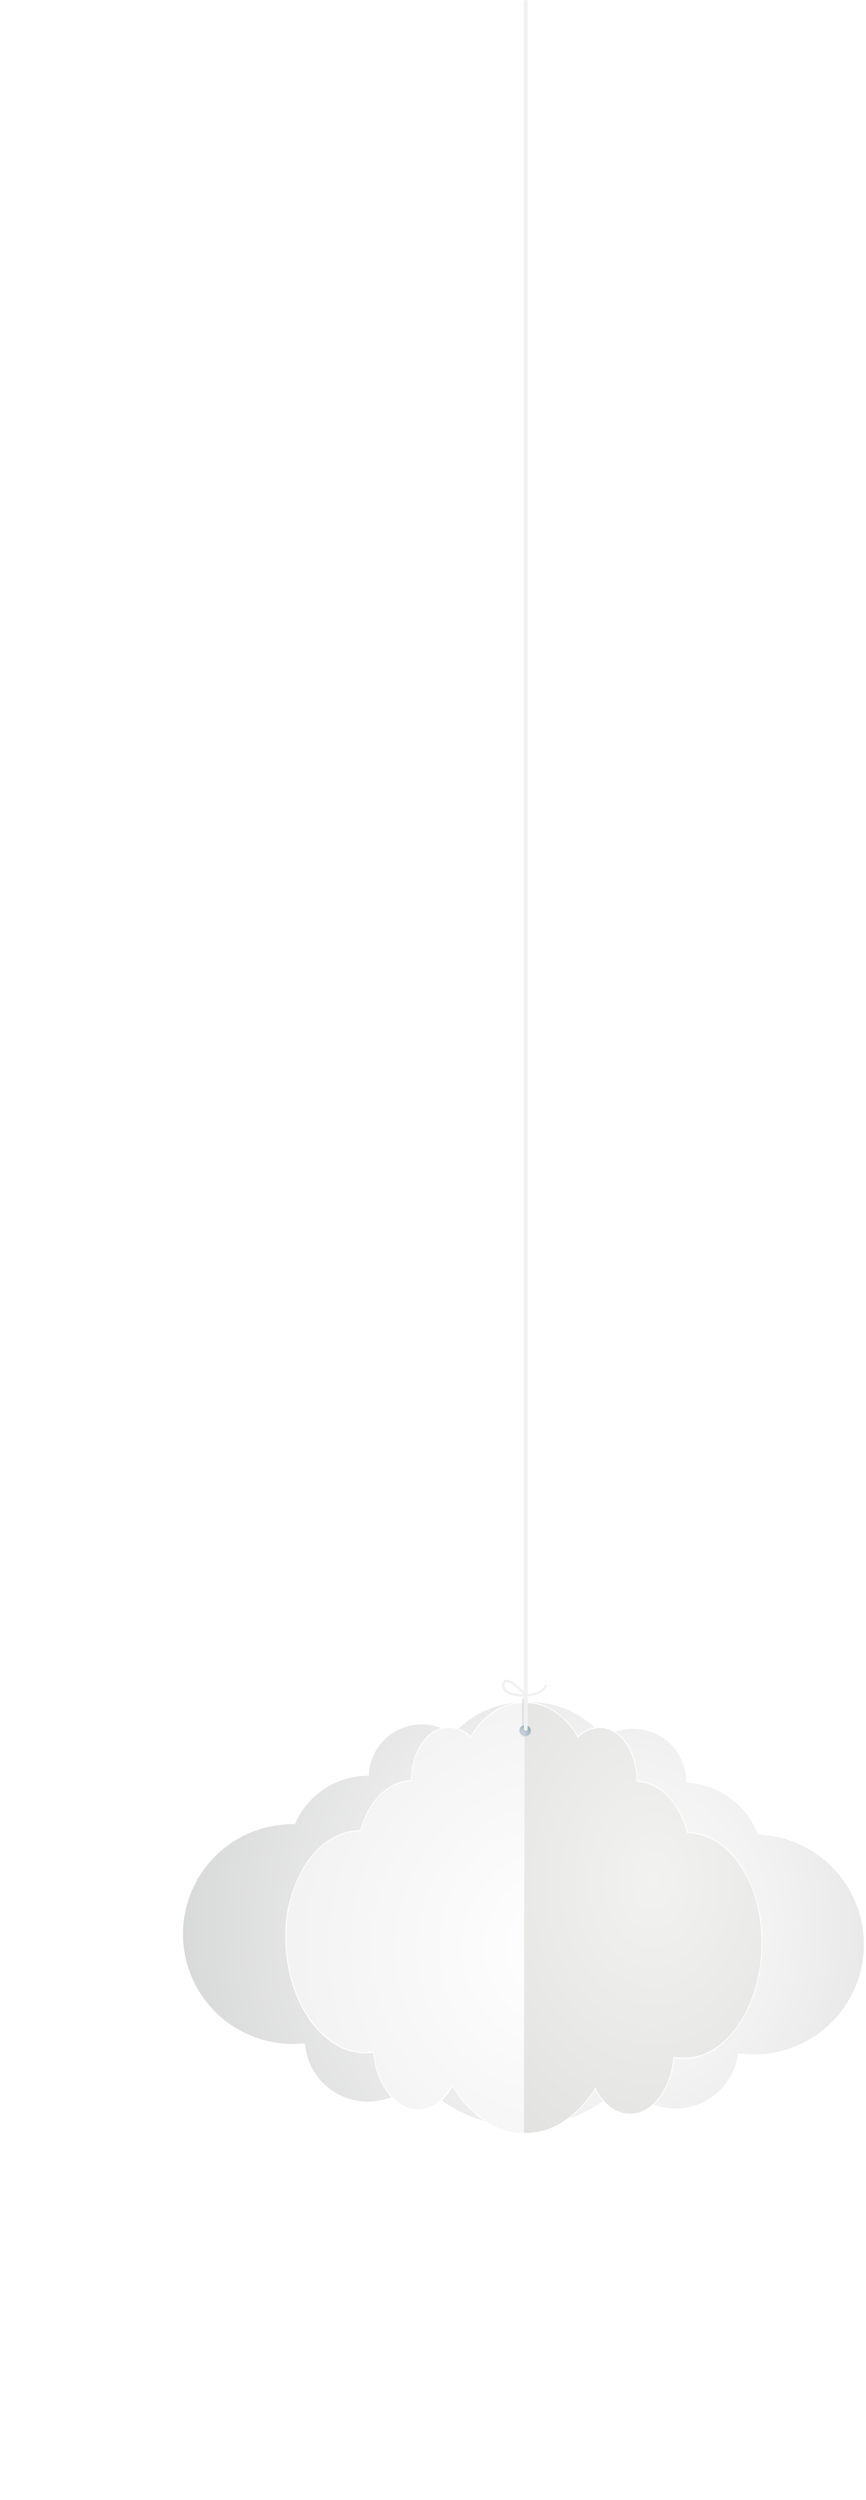 <svg xmlns="http://www.w3.org/2000/svg" xmlns:xlink="http://www.w3.org/1999/xlink" viewBox="0 0 200.47 578.65"><defs><style>.cls-1{mask:url(#mask);}.cls-12,.cls-14,.cls-16,.cls-2,.cls-20,.cls-4,.cls-6,.cls-8{mix-blend-mode:multiply;}.cls-2{fill:url(#radial-gradient);}.cls-3{mask:url(#mask-2);}.cls-4{fill:url(#radial-gradient-2);}.cls-5{mask:url(#mask-3);}.cls-6{fill:url(#radial-gradient-3);}.cls-7{mask:url(#mask-4);}.cls-8{fill:url(#radial-gradient-4);}.cls-9{isolation:isolate;}.cls-10,.cls-23{opacity:0.6;}.cls-11{mask:url(#mask-5);}.cls-12,.cls-14,.cls-16{opacity:0.4;}.cls-12{fill:url(#radial-gradient-5);}.cls-13{mask:url(#mask-6);}.cls-14{fill:url(#radial-gradient-6);}.cls-15{mask:url(#mask-7);}.cls-16{fill:url(#radial-gradient-7);}.cls-17{fill:#fff;}.cls-18{fill:url(#radial-gradient-8);}.cls-19{mask:url(#mask-8);}.cls-20{fill:url(#radial-gradient-9);}.cls-21{fill:url(#radial-gradient-10);}.cls-22{fill:url(#radial-gradient-11);}.cls-23{fill:#d1d2d3;}.cls-24{fill:url(#linear-gradient);}.cls-25{fill:url(#radial-gradient-12);}.cls-26{fill:#f1f1f1;}.cls-27{filter:url(#luminosity-noclip-4);}.cls-28{filter:url(#luminosity-noclip-3);}.cls-29{filter:url(#luminosity-noclip-2);}.cls-30{filter:url(#luminosity-noclip);}</style><filter id="luminosity-noclip" x="0" y="-8732" width="119.53" height="32766" filterUnits="userSpaceOnUse" color-interpolation-filters="sRGB"><feFlood flood-color="#fff" result="bg"/><feBlend in="SourceGraphic" in2="bg"/></filter><mask id="mask" x="0" y="-8732" width="119.53" height="32766" maskUnits="userSpaceOnUse"><g class="cls-30"/></mask><radialGradient id="radial-gradient" cx="-18.67" cy="427.52" r="51.57" gradientTransform="matrix(1.16, 0.03, -0.02, 0.89, 89.87, 125.88)" gradientUnits="userSpaceOnUse"><stop offset="0.09" stop-color="#fff"/><stop offset="0.17" stop-color="#f3f3f3"/><stop offset="0.32" stop-color="#d1d1d1"/><stop offset="0.52" stop-color="#9c9c9c"/><stop offset="0.76" stop-color="#515151"/><stop offset="1"/></radialGradient><filter id="luminosity-noclip-2" x="67.18" y="-8732" width="119.52" height="32766" filterUnits="userSpaceOnUse" color-interpolation-filters="sRGB"><feFlood flood-color="#fff" result="bg"/><feBlend in="SourceGraphic" in2="bg"/></filter><mask id="mask-2" x="67.18" y="-8732" width="119.52" height="32766" maskUnits="userSpaceOnUse"><g class="cls-29"/></mask><radialGradient id="radial-gradient-2" cx="39.25" cy="425.61" r="51.57" xlink:href="#radial-gradient"/><filter id="luminosity-noclip-3" x="37.03" y="-8732" width="119.56" height="32766" filterUnits="userSpaceOnUse" color-interpolation-filters="sRGB"><feFlood flood-color="#fff" result="bg"/><feBlend in="SourceGraphic" in2="bg"/></filter><mask id="mask-3" x="37.03" y="-8732" width="119.56" height="32766" maskUnits="userSpaceOnUse"><g class="cls-28"/></mask><radialGradient id="radial-gradient-3" cx="13.8" cy="364.83" r="51.57" gradientTransform="matrix(1.16, 0.03, -0.03, 1.44, 92.52, -19.73)" xlink:href="#radial-gradient"/><filter id="luminosity-noclip-4" x="42.46" y="-8732" width="126.32" height="32766" filterUnits="userSpaceOnUse" color-interpolation-filters="sRGB"><feFlood flood-color="#fff" result="bg"/><feBlend in="SourceGraphic" in2="bg"/></filter><mask id="mask-4" x="42.46" y="-8732" width="126.32" height="32766" maskUnits="userSpaceOnUse"><g class="cls-27"/></mask><radialGradient id="radial-gradient-4" cx="-23.93" cy="481.14" r="44.69" gradientTransform="matrix(1.41, 0.03, -0.02, 1.09, 151.14, -71.2)" gradientUnits="userSpaceOnUse"><stop offset="0" stop-color="#fff"/><stop offset="0.09" stop-color="#f3f3f3"/><stop offset="0.25" stop-color="#d3d3d3"/><stop offset="0.46" stop-color="#a0a0a0"/><stop offset="0.71" stop-color="#595959"/><stop offset="1"/></radialGradient><mask id="mask-5" x="0" y="459.58" width="119.53" height="91.76" maskUnits="userSpaceOnUse"><g class="cls-1"><path class="cls-2" d="M119.52,506.88c.56-25.42-25.71-46.54-58.77-47.28S.58,478.78,0,504.2s25.71,46.38,58.7,47.12S119,532.15,119.52,506.88Z"/></g></mask><radialGradient id="radial-gradient-5" cx="-18.67" cy="427.52" r="51.57" gradientTransform="matrix(1.16, 0.03, -0.02, 0.89, 89.87, 125.88)" gradientUnits="userSpaceOnUse"><stop offset="0.27" stop-color="#7287a0"/><stop offset="0.67" stop-color="#bec8d3"/><stop offset="1" stop-color="#fff"/></radialGradient><mask id="mask-6" x="67.18" y="459.38" width="119.52" height="91.76" maskUnits="userSpaceOnUse"><g class="cls-3"><path class="cls-4" d="M186.69,506.67c.57-25.42-25.71-46.53-58.77-47.27S67.76,478.57,67.19,504c-.57,25.27,25.71,46.38,58.7,47.12S186.13,532,186.69,506.67Z"/></g></mask><radialGradient id="radial-gradient-6" cx="39.25" cy="425.61" r="51.57" xlink:href="#radial-gradient-5"/><mask id="mask-7" x="37.03" y="430.46" width="119.56" height="148.19" maskUnits="userSpaceOnUse"><g class="cls-5"><path class="cls-6" d="M156.57,506c.91-41.06-25.08-74.81-58.14-75.54S38,462.26,37.06,503.32c-.91,40.86,25.08,74.57,58.06,75.32S155.65,546.84,156.57,506Z"/></g></mask><radialGradient id="radial-gradient-7" cx="13.8" cy="364.83" r="51.57" gradientTransform="matrix(1.16, 0.03, -0.03, 1.44, 92.52, -19.73)" xlink:href="#radial-gradient-5"/><radialGradient id="radial-gradient-8" cx="138.87" cy="447.93" r="113.32" gradientTransform="translate(10.43 -5.3) rotate(1.28)" gradientUnits="userSpaceOnUse"><stop offset="0" stop-color="#fff"/><stop offset="0.36" stop-color="#f2f2f2"/><stop offset="1" stop-color="#d1d2d2"/></radialGradient><mask id="mask-8" x="42.46" y="401.75" width="126.32" height="97.06" maskUnits="userSpaceOnUse"><g class="cls-7"><path class="cls-8" d="M168.78,451.68c.59-26.8-27.18-49.14-62.07-49.91s-63.64,20.28-64.24,47.08S69.65,498,104.53,498.79,168.18,478.51,168.78,451.68Z"/></g></mask><radialGradient id="radial-gradient-9" cx="-23.93" cy="481.14" r="44.69" gradientTransform="matrix(1.41, 0.03, -0.02, 1.09, 151.14, -71.2)" gradientUnits="userSpaceOnUse"><stop offset="0" stop-color="#221f1f"/><stop offset="0.1" stop-color="#2e2b2b"/><stop offset="0.27" stop-color="#4d4b4b"/><stop offset="0.51" stop-color="#807e7e"/><stop offset="0.78" stop-color="#c5c4c4"/><stop offset="1" stop-color="#fff"/></radialGradient><radialGradient id="radial-gradient-10" cx="449.93" cy="435.48" r="107.38" gradientTransform="matrix(0.74, 0.02, -0.02, 1, -173.01, -9.17)" gradientUnits="userSpaceOnUse"><stop offset="0" stop-color="#f2f2f0"/><stop offset="1" stop-color="#dadad9"/></radialGradient><radialGradient id="radial-gradient-11" cx="129.91" cy="453.38" r="98.8" gradientTransform="translate(10.43 -5.3) rotate(1.28)" gradientUnits="userSpaceOnUse"><stop offset="0" stop-color="#fff"/><stop offset="0.68" stop-color="#f2f2f2"/><stop offset="1" stop-color="#ebebea"/></radialGradient><linearGradient id="linear-gradient" x1="-178.56" y1="400.55" x2="-175.72" y2="400.55" gradientTransform="matrix(-1, 0, 0, 1, -55.64, 0)" gradientUnits="userSpaceOnUse"><stop offset="0" stop-color="#c1c2c1"/><stop offset="0.27" stop-color="#d3d3d2"/><stop offset="0.72" stop-color="#eaeae8"/><stop offset="1" stop-color="#f2f2f0"/></linearGradient><radialGradient id="radial-gradient-12" cx="-176.65" cy="401.15" r="2.55" gradientTransform="matrix(-1, 0, 0, 1, -55.64, 0)" gradientUnits="userSpaceOnUse"><stop offset="0.04" stop-color="#c8cedc"/><stop offset="0.21" stop-color="#c3cbd9"/><stop offset="0.41" stop-color="#b5c2d0"/><stop offset="0.62" stop-color="#9db4c2"/><stop offset="0.85" stop-color="#7da0ae"/><stop offset="0.97" stop-color="#6793a1"/></radialGradient></defs><title>Asset 6</title><g class="cls-9"><g id="Layer_2" data-name="Layer 2"><g id="Layer_1-2" data-name="Layer 1"><g class="cls-10"><g class="cls-11"><path class="cls-12" d="M119.52,506.88c.56-25.42-25.71-46.54-58.77-47.28S.58,478.78,0,504.2s25.71,46.38,58.7,47.12S119,532.15,119.52,506.88Z"/></g><g class="cls-13"><path class="cls-14" d="M186.69,506.67c.57-25.42-25.71-46.53-58.77-47.27S67.76,478.57,67.19,504c-.57,25.27,25.71,46.38,58.7,47.12S186.13,532,186.69,506.67Z"/></g><g class="cls-15"><path class="cls-16" d="M156.57,506c.91-41.06-25.08-74.81-58.14-75.54S38,462.26,37.06,503.32c-.91,40.86,25.08,74.57,58.06,75.32S155.65,546.84,156.57,506Z"/></g></g><path class="cls-17" d="M193.37,432.23a25.58,25.58,0,0,0-17.66-8,18.89,18.89,0,0,0-16.47-11.94,12.63,12.63,0,0,0-19.36-10.59,22.19,22.19,0,0,0-16.66-8.1h-.83l-.51,0a22.32,22.32,0,0,0-17,7.34A12.67,12.67,0,0,0,85,410.61,18.92,18.92,0,0,0,68,421.8a25.86,25.86,0,1,0,2.21,51.61,15,15,0,0,0,26.36,8.16,32.67,32.67,0,0,0,48,1.06,15,15,0,0,0,26.68-7,25.57,25.57,0,0,0,2.89.23,25.89,25.89,0,0,0,26.37-25.33A25.57,25.57,0,0,0,193.37,432.23Zm-19.26,42.85a26.76,26.76,0,0,1-3.2-.28l-.41-.06-.05.42a14.2,14.2,0,0,1-25.56,6.6l-.29-.4-.34.36a31.88,31.88,0,0,1-47.39-1.05l-.32-.38-.31.39A14.21,14.21,0,0,1,71,472.93l0-.43-.41.06a26.35,26.35,0,0,1-3.2.13,25,25,0,0,1,.92-50.07h.27l.11-.25a18,18,0,0,1,16.74-10.95h.4V411a11.83,11.83,0,0,1,18.85-9.24l.31.22.25-.29a21.49,21.49,0,0,1,16.67-7.34l.47,0h.86a21.36,21.36,0,0,1,16.28,8.08l.24.29.31-.21a11.83,11.83,0,0,1,18.39,10.09v.4h.4A18,18,0,0,1,175,424.75l.1.26h.28a25,25,0,0,1-1.31,50.06Z"/><path class="cls-18" d="M175.43,424.61a18.5,18.5,0,0,0-16.59-12h0a12.23,12.23,0,0,0-19-10.43A21.78,21.78,0,0,0,123.21,394h-.67l-.67,0a21.83,21.83,0,0,0-17,7.49A12.24,12.24,0,0,0,85.38,411h0a18.46,18.46,0,0,0-17.11,11.2,25.44,25.44,0,0,0-.94,50.88,23.3,23.3,0,0,0,3.25-.14,14.62,14.62,0,0,0,26,8,32.29,32.29,0,0,0,48,1.07,14.6,14.6,0,0,0,26.29-6.8,26.7,26.7,0,0,0,3.25.29,25.45,25.45,0,0,0,1.33-50.88Z"/><g class="cls-19"><path class="cls-20" d="M168.78,451.68c.59-26.8-27.18-49.14-62.07-49.91s-63.64,20.28-64.24,47.08S69.65,498,104.53,498.79,168.18,478.51,168.78,451.68Z"/></g><path class="cls-17" d="M171.65,431.88c-3.26-4.93-7.66-7.72-12.41-7.85-1.89-7-6.46-11.62-11.69-11.86,0-6.9-3.92-12.48-8.75-12.48a7.19,7.19,0,0,0-5,2.16c-3-5-7.31-7.89-11.94-7.89h-.37l-.3,0-.14,100h.19c6.24.14,12.24-3.64,16.52-10.37,1.93,3.66,4.81,5.79,7.95,5.86,5.22.11,9.63-5.53,10.36-13.15a12.13,12.13,0,0,0,2.07.22c9.77.17,18-11.52,18.32-26.11A32.81,32.81,0,0,0,171.65,431.88Z"/><path class="cls-17" d="M121.28,394h-.36c-4.63,0-9,2.86-12,7.85a7.23,7.23,0,0,0-5-2.16c-4.86,0-8.76,5.49-8.8,12.32-5.25.2-9.83,4.72-11.74,11.59-4.76.06-9.17,2.73-12.44,7.51a31.09,31.09,0,0,0-4.87,18c.28,14.24,8.46,26,18.25,26.13a13,13,0,0,0,2.06-.14c.71,7.53,5.11,13.26,10.33,13.37,3.14.07,6-1.92,8-5.47,4.28,6.86,10.3,10.88,16.54,11h.19l.15-100Z"/><path class="cls-21" d="M137.79,483.21c1.8,3.6,4.68,6,7.93,6,5.21.11,9.57-5.68,10.19-13.18a12.9,12.9,0,0,0,2.24.24c9.7.18,17.82-11.37,18.13-25.82s-7.36-26-17.18-26.16c-1.8-6.86-6.34-11.73-11.75-11.87h0c.07-6.89-3.75-12.47-8.55-12.47a7.13,7.13,0,0,0-5,2.25c-2.83-4.88-7.1-8-11.91-8l-.48,0-.14,99.47C127.78,493.88,133.68,489.81,137.79,483.21Z"/><path class="cls-22" d="M120.91,394.24c-4.8,0-9.1,3.09-12,7.94a7.15,7.15,0,0,0-5-2.25c-4.81,0-8.67,5.51-8.61,12.31h0c-5.42.1-10,4.86-11.8,11.59-9.82,0-17.52,11.32-17.25,25.29s8.36,25.67,18,25.85a12.85,12.85,0,0,0,2.24-.17c.6,7.41,5,13.29,10.16,13.4,3.26.07,6.15-2.15,8-5.62,4.11,6.7,10,11,16.55,11.15l.14-99.47Z"/><path class="cls-23" d="M122.15,393.62a.64.64,0,0,0-.65-.65h0a.64.64,0,0,0-.66.65v6.28a.65.65,0,0,0,.66.65h0a.65.65,0,0,0,.65-.65Z"/><path class="cls-24" d="M121.5,399.14a1.42,1.42,0,1,1-1.42,1.41A1.42,1.42,0,0,1,121.5,399.14Z"/><path class="cls-25" d="M120.27,400.55a1.23,1.23,0,1,1,1.23,1.23A1.23,1.23,0,0,1,120.27,400.55Z"/><path class="cls-26" d="M121.71,400.55a.4.4,0,0,0,.44-.36V.37a.45.45,0,0,0-.88,0V400.19A.4.4,0,0,0,121.71,400.55Z"/><path class="cls-26" d="M116.51,391.18a1.73,1.73,0,0,1,0-2,.81.81,0,0,1,.64-.43c1.39-.16,4.26,2.83,4.58,3.18a.26.26,0,0,1,.07.19c.37,0,.74-.07,1.11-.13,1.73-.3,2.87-1,3.11-1.86a.29.29,0,0,1,.36-.2.27.27,0,0,1,.2.35c-.31,1.11-1.61,1.94-3.58,2.28a11.42,11.42,0,0,1-1.87.15C119.19,392.72,117.24,392.23,116.51,391.18Zm.71-1.85a.29.29,0,0,0-.21.14,1.2,1.2,0,0,0,0,1.38c.56.8,2.27,1.29,4.15,1.29-1.13-1.17-3-2.81-3.84-2.81Z"/></g></g></g></svg>
